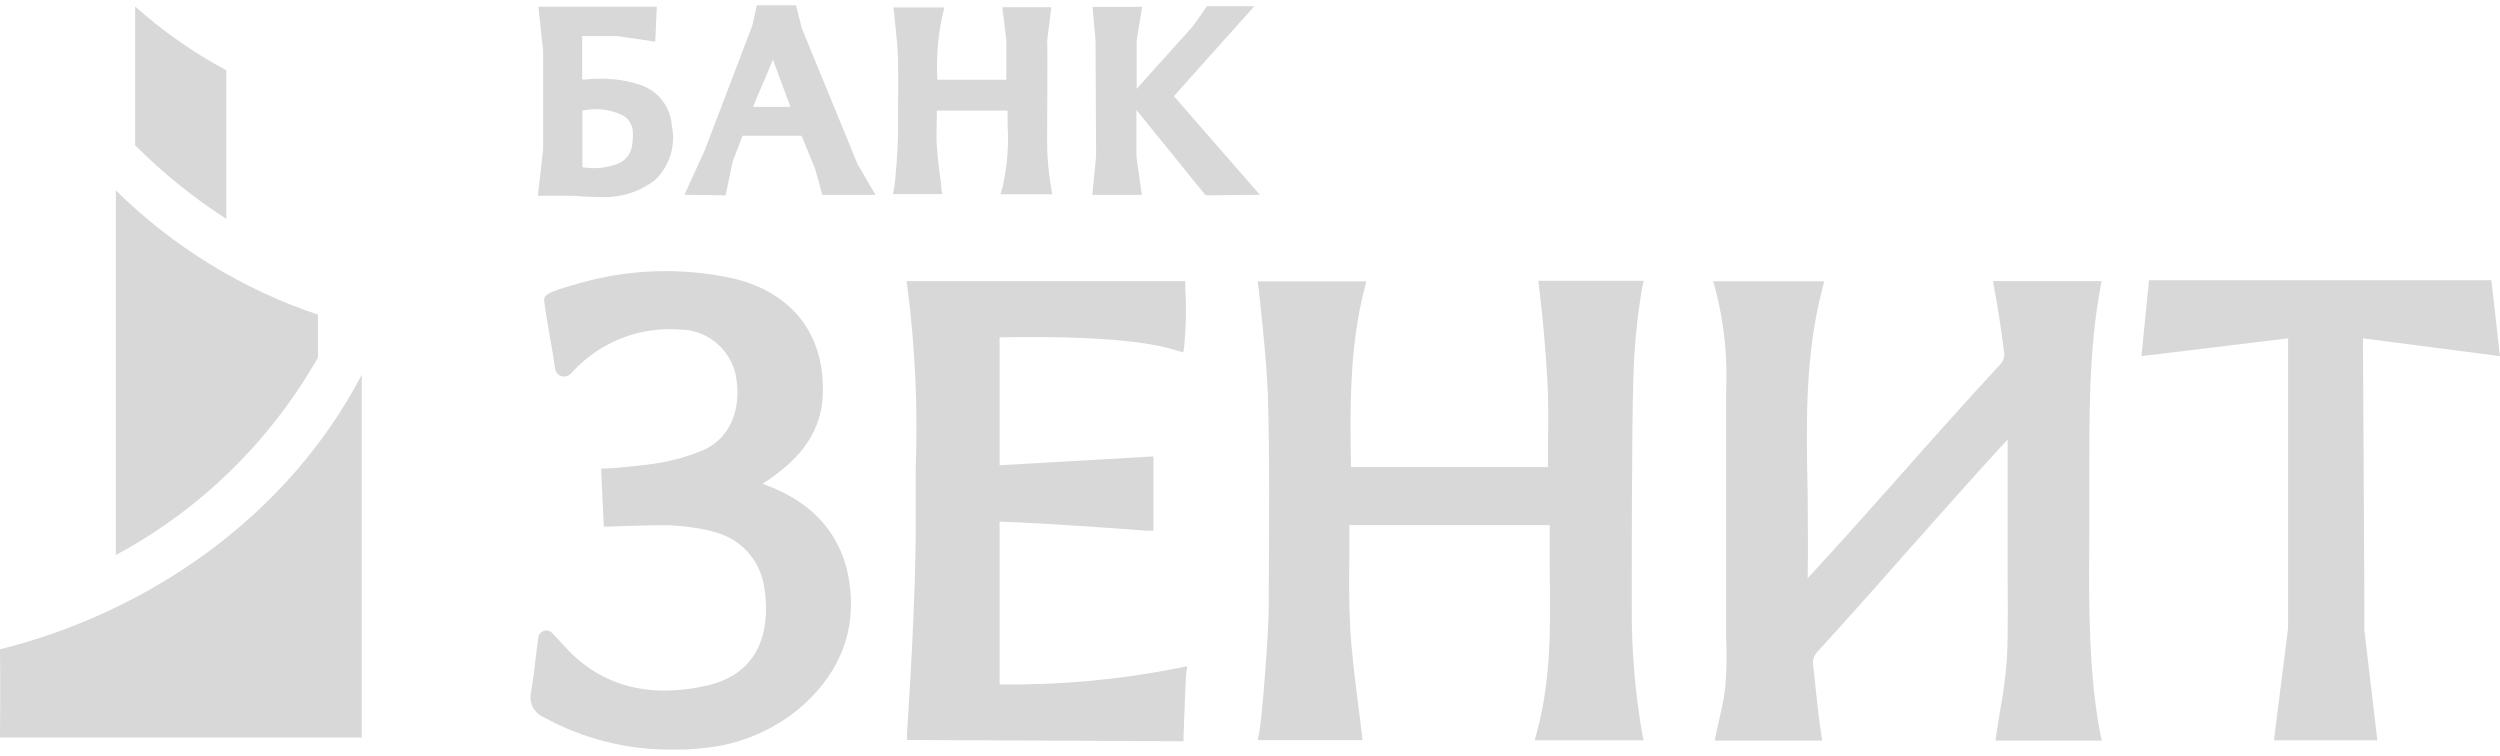 <svg width="162" height="49" viewBox="0 0 162 49" fill="none" xmlns="http://www.w3.org/2000/svg">
<path d="M0 47.793H23.441V24.285C18.549 33.651 9.397 39.739 0 42.074C0.03 43.845 0 47.793 0 47.793Z" fill="#D8D8D8"/>
<path d="M7.492 35.972C12.969 33.038 17.515 28.598 20.605 23.163C20.605 23.163 20.605 20.451 20.605 20.39C15.692 18.746 11.213 15.992 7.507 12.336C7.507 18.778 7.507 35.972 7.507 35.972" fill="#D8D8D8"/>
<path d="M8.758 0.447V9.413C10.551 11.213 12.531 12.812 14.663 14.182V4.553C12.545 3.42 10.568 2.037 8.773 0.432" fill="#D8D8D8"/>
<path d="M41.017 8.65C41.022 8.902 41.004 9.154 40.965 9.404C40.931 9.664 40.831 9.91 40.674 10.119C40.518 10.328 40.31 10.491 40.071 10.594C39.33 10.885 38.525 10.968 37.741 10.835V7.166C38.589 6.983 39.472 7.075 40.265 7.43C40.498 7.536 40.694 7.71 40.826 7.931C40.959 8.151 41.023 8.407 41.01 8.665M43.526 8.01C43.457 7.417 43.216 6.859 42.833 6.406C42.449 5.953 41.942 5.624 41.374 5.463C40.718 5.253 40.037 5.134 39.349 5.109C38.872 5.086 38.394 5.101 37.919 5.154C37.855 5.147 37.79 5.147 37.726 5.154V2.336H39.96L42.462 2.698L42.559 0.438H34.889L35.194 3.293V9.675L34.852 12.689H35.291C35.291 12.689 36.348 12.689 36.847 12.689C37.115 12.689 37.391 12.689 37.651 12.726C38.031 12.726 38.396 12.771 38.791 12.771H39.059C40.28 12.806 41.476 12.415 42.447 11.664C42.929 11.204 43.282 10.622 43.467 9.979C43.653 9.335 43.666 8.653 43.504 8.002" fill="#D8D8D8"/>
<path d="M51.217 6.925C50.815 6.925 50.413 6.925 49.996 6.925C49.579 6.925 49.184 6.925 48.797 6.925C49.035 6.337 49.274 5.765 49.542 5.169L50.085 3.866L51.217 6.925ZM51.962 1.847L51.582 0.34H49.043L48.745 1.673L45.677 9.713L44.352 12.621L47.017 12.659L47.479 10.466L48.119 8.794H51.939L52.811 10.918L53.287 12.629H56.727L55.566 10.624L51.962 1.847Z" fill="#D8D8D8"/>
<path d="M78.138 12.659L81.638 12.621L76.068 6.232L81.281 0.4H78.213L77.297 1.704C77.297 1.704 74.936 4.318 73.656 5.757V2.608L74.013 0.446H70.796L70.99 2.578L71.027 10.112L70.781 12.629H73.991L73.641 10.143V7.129L78.108 12.636L78.138 12.659Z" fill="#D8D8D8"/>
<path d="M67.852 8.988C67.852 8.175 67.897 2.667 67.852 2.667L68.128 0.467H64.948L65.209 2.592V5.168H60.741C60.663 3.763 60.776 2.353 61.076 0.979L61.195 0.482H57.889L57.949 0.934C57.949 1.092 58.157 2.787 58.187 3.579C58.224 5.221 58.187 6.894 58.187 8.529V8.89C58.187 9.591 58.023 11.716 57.956 12.1L57.859 12.575H61.054L60.994 12.138C60.994 11.859 60.927 11.58 60.898 11.294C60.816 10.661 60.748 10.058 60.704 9.456C60.659 8.853 60.704 8.205 60.704 7.594V7.165H65.291V8.077C65.377 9.421 65.269 10.772 64.971 12.085L64.829 12.59H68.187L68.106 12.108C67.928 11.088 67.843 10.054 67.852 9.018" fill="#D8D8D8"/>
<path d="M106.408 18.68L106.505 18.197H99.684L99.736 18.649C99.989 20.714 100.153 22.658 100.265 24.579C100.347 25.958 100.332 27.397 100.309 28.761C100.309 29.25 100.309 29.74 100.309 30.268H87.546C87.479 26.5 87.435 22.567 88.41 18.74L88.537 18.235H81.5L81.56 18.687C81.56 18.687 82.088 23.343 82.155 25.536C82.282 29.748 82.237 34.05 82.215 38.217V39.196C82.215 41.012 81.783 46.535 81.597 47.484L81.5 47.959H88.291L88.239 47.514C88.15 46.761 88.068 46.075 87.971 45.359C87.777 43.785 87.569 42.172 87.487 40.567C87.405 38.962 87.42 37.335 87.442 35.76C87.442 35.18 87.442 34.608 87.442 34.027H100.421C100.421 35.014 100.421 36.009 100.421 36.981C100.473 40.605 100.518 44.026 99.587 47.454L99.446 47.974H106.505L106.408 47.499C105.951 44.842 105.727 42.149 105.738 39.452C105.738 37.252 105.738 27.51 105.835 24.805C105.871 22.751 106.062 20.703 106.408 18.68Z" fill="#D8D8D8"/>
<path d="M64.774 44.35V33.802C68.035 33.9 74.245 34.389 74.32 34.389H74.744V29.575L64.774 30.148V21.86C67.752 21.814 73.315 21.784 76.219 22.703L76.68 22.839L76.747 22.364C76.861 21.112 76.881 19.853 76.807 18.597V18.213H58.742L58.809 18.68C59.307 22.561 59.483 26.478 59.338 30.389C59.338 31.278 59.338 32.159 59.338 33.063C59.398 38.737 58.772 47.432 58.772 47.515V47.952L76.695 48.035V47.643C76.74 46.671 76.822 44.079 76.859 43.717L76.933 43.167L76.39 43.28C72.585 44.041 68.712 44.4 64.833 44.35" fill="#D8D8D8"/>
<path d="M49.474 31.299L49.72 31.149C51.35 30.034 53.212 28.391 53.316 25.596C53.473 21.73 51.388 19.003 47.597 18.061C44.184 17.296 40.635 17.423 37.284 18.43C35.505 18.935 35.214 19.101 35.266 19.523C35.363 20.276 35.52 21.18 35.669 22.039C35.78 22.657 35.892 23.29 35.974 23.901C35.991 24.009 36.037 24.112 36.108 24.195C36.179 24.279 36.272 24.341 36.376 24.375C36.481 24.406 36.593 24.408 36.699 24.38C36.805 24.352 36.902 24.296 36.979 24.217L37.202 23.983C38.079 23.065 39.144 22.353 40.323 21.899C41.502 21.444 42.765 21.258 44.023 21.354C44.853 21.349 45.661 21.626 46.318 22.139C46.975 22.652 47.444 23.373 47.65 24.187C48.126 26.447 47.329 28.376 45.609 29.152C44.667 29.55 43.683 29.836 42.675 30.003C41.566 30.199 39.369 30.358 39.34 30.358H38.952L39.124 34.125H39.511C39.511 34.125 41.484 34.034 43.122 34.034C43.867 34.034 46.22 34.208 47.426 34.938C47.944 35.239 48.393 35.645 48.746 36.132C49.099 36.618 49.347 37.174 49.474 37.764C49.794 39.452 50.085 43.483 45.751 44.44C42.028 45.268 38.93 44.44 36.651 41.953L36.026 41.275L35.788 41.026C35.718 40.95 35.629 40.897 35.529 40.871C35.43 40.846 35.326 40.85 35.229 40.883C35.134 40.918 35.05 40.978 34.987 41.058C34.924 41.138 34.884 41.234 34.872 41.335L34.76 42.262C34.648 43.174 34.552 44.033 34.41 44.877C34.337 45.195 34.378 45.529 34.526 45.82C34.673 46.111 34.917 46.34 35.214 46.466C37.767 47.873 40.632 48.599 43.539 48.576C44.113 48.576 44.693 48.576 45.274 48.501C47.594 48.349 49.814 47.49 51.641 46.037C54.225 43.897 55.364 41.298 55.111 38.314C54.806 34.916 52.877 32.58 49.444 31.36" fill="#D8D8D8"/>
<path d="M135.387 35V31.361C135.387 27.141 135.343 22.786 136.095 18.695L136.177 18.213H129.147L129.229 18.695C129.468 19.961 129.676 21.31 129.847 22.711C129.889 22.866 129.89 23.029 129.851 23.185C129.812 23.341 129.734 23.484 129.624 23.6C127.39 26.019 125.201 28.475 123.094 30.856C121.157 33.033 119.177 35.264 117.136 37.471C117.181 35.603 117.136 33.749 117.136 31.933C117.04 27.413 116.958 23.065 118.082 18.733L118.209 18.228H111.016L111.165 18.748C111.727 20.935 111.958 23.196 111.85 25.454V27.676C111.85 31.557 111.85 35.565 111.85 39.498C111.85 40.086 111.85 40.696 111.85 41.269C111.903 42.371 111.885 43.476 111.797 44.576C111.708 45.244 111.582 45.905 111.418 46.558C111.351 46.867 111.284 47.191 111.209 47.5L111.112 47.989H118.075L118.008 47.522C117.859 46.558 117.762 45.601 117.658 44.659C117.606 44.109 117.553 43.574 117.479 43.024C117.461 42.773 117.535 42.523 117.688 42.323C119.661 40.161 121.619 37.968 123.496 35.829C125.633 33.425 127.844 30.924 130.093 28.475V32.566C130.093 33.892 130.093 35.226 130.093 36.522C130.093 38.511 130.138 40.568 130.056 42.595C129.974 43.725 129.83 44.849 129.624 45.963C129.542 46.483 129.445 47.002 129.371 47.522L129.304 47.989H136.206L136.095 47.545C135.35 43.604 135.35 39.257 135.387 35.045" fill="#D8D8D8"/>
<path d="M153.122 22.174C153.117 22.091 153.117 22.008 153.122 21.925L161.998 23.078L161.44 18.158H139.257L138.766 23.078L148.267 21.925V40.709L147.351 47.972H154.053L153.211 40.83C153.234 40.709 153.144 28.322 153.122 22.174Z" fill="#D8D8D8"/>
</svg>
